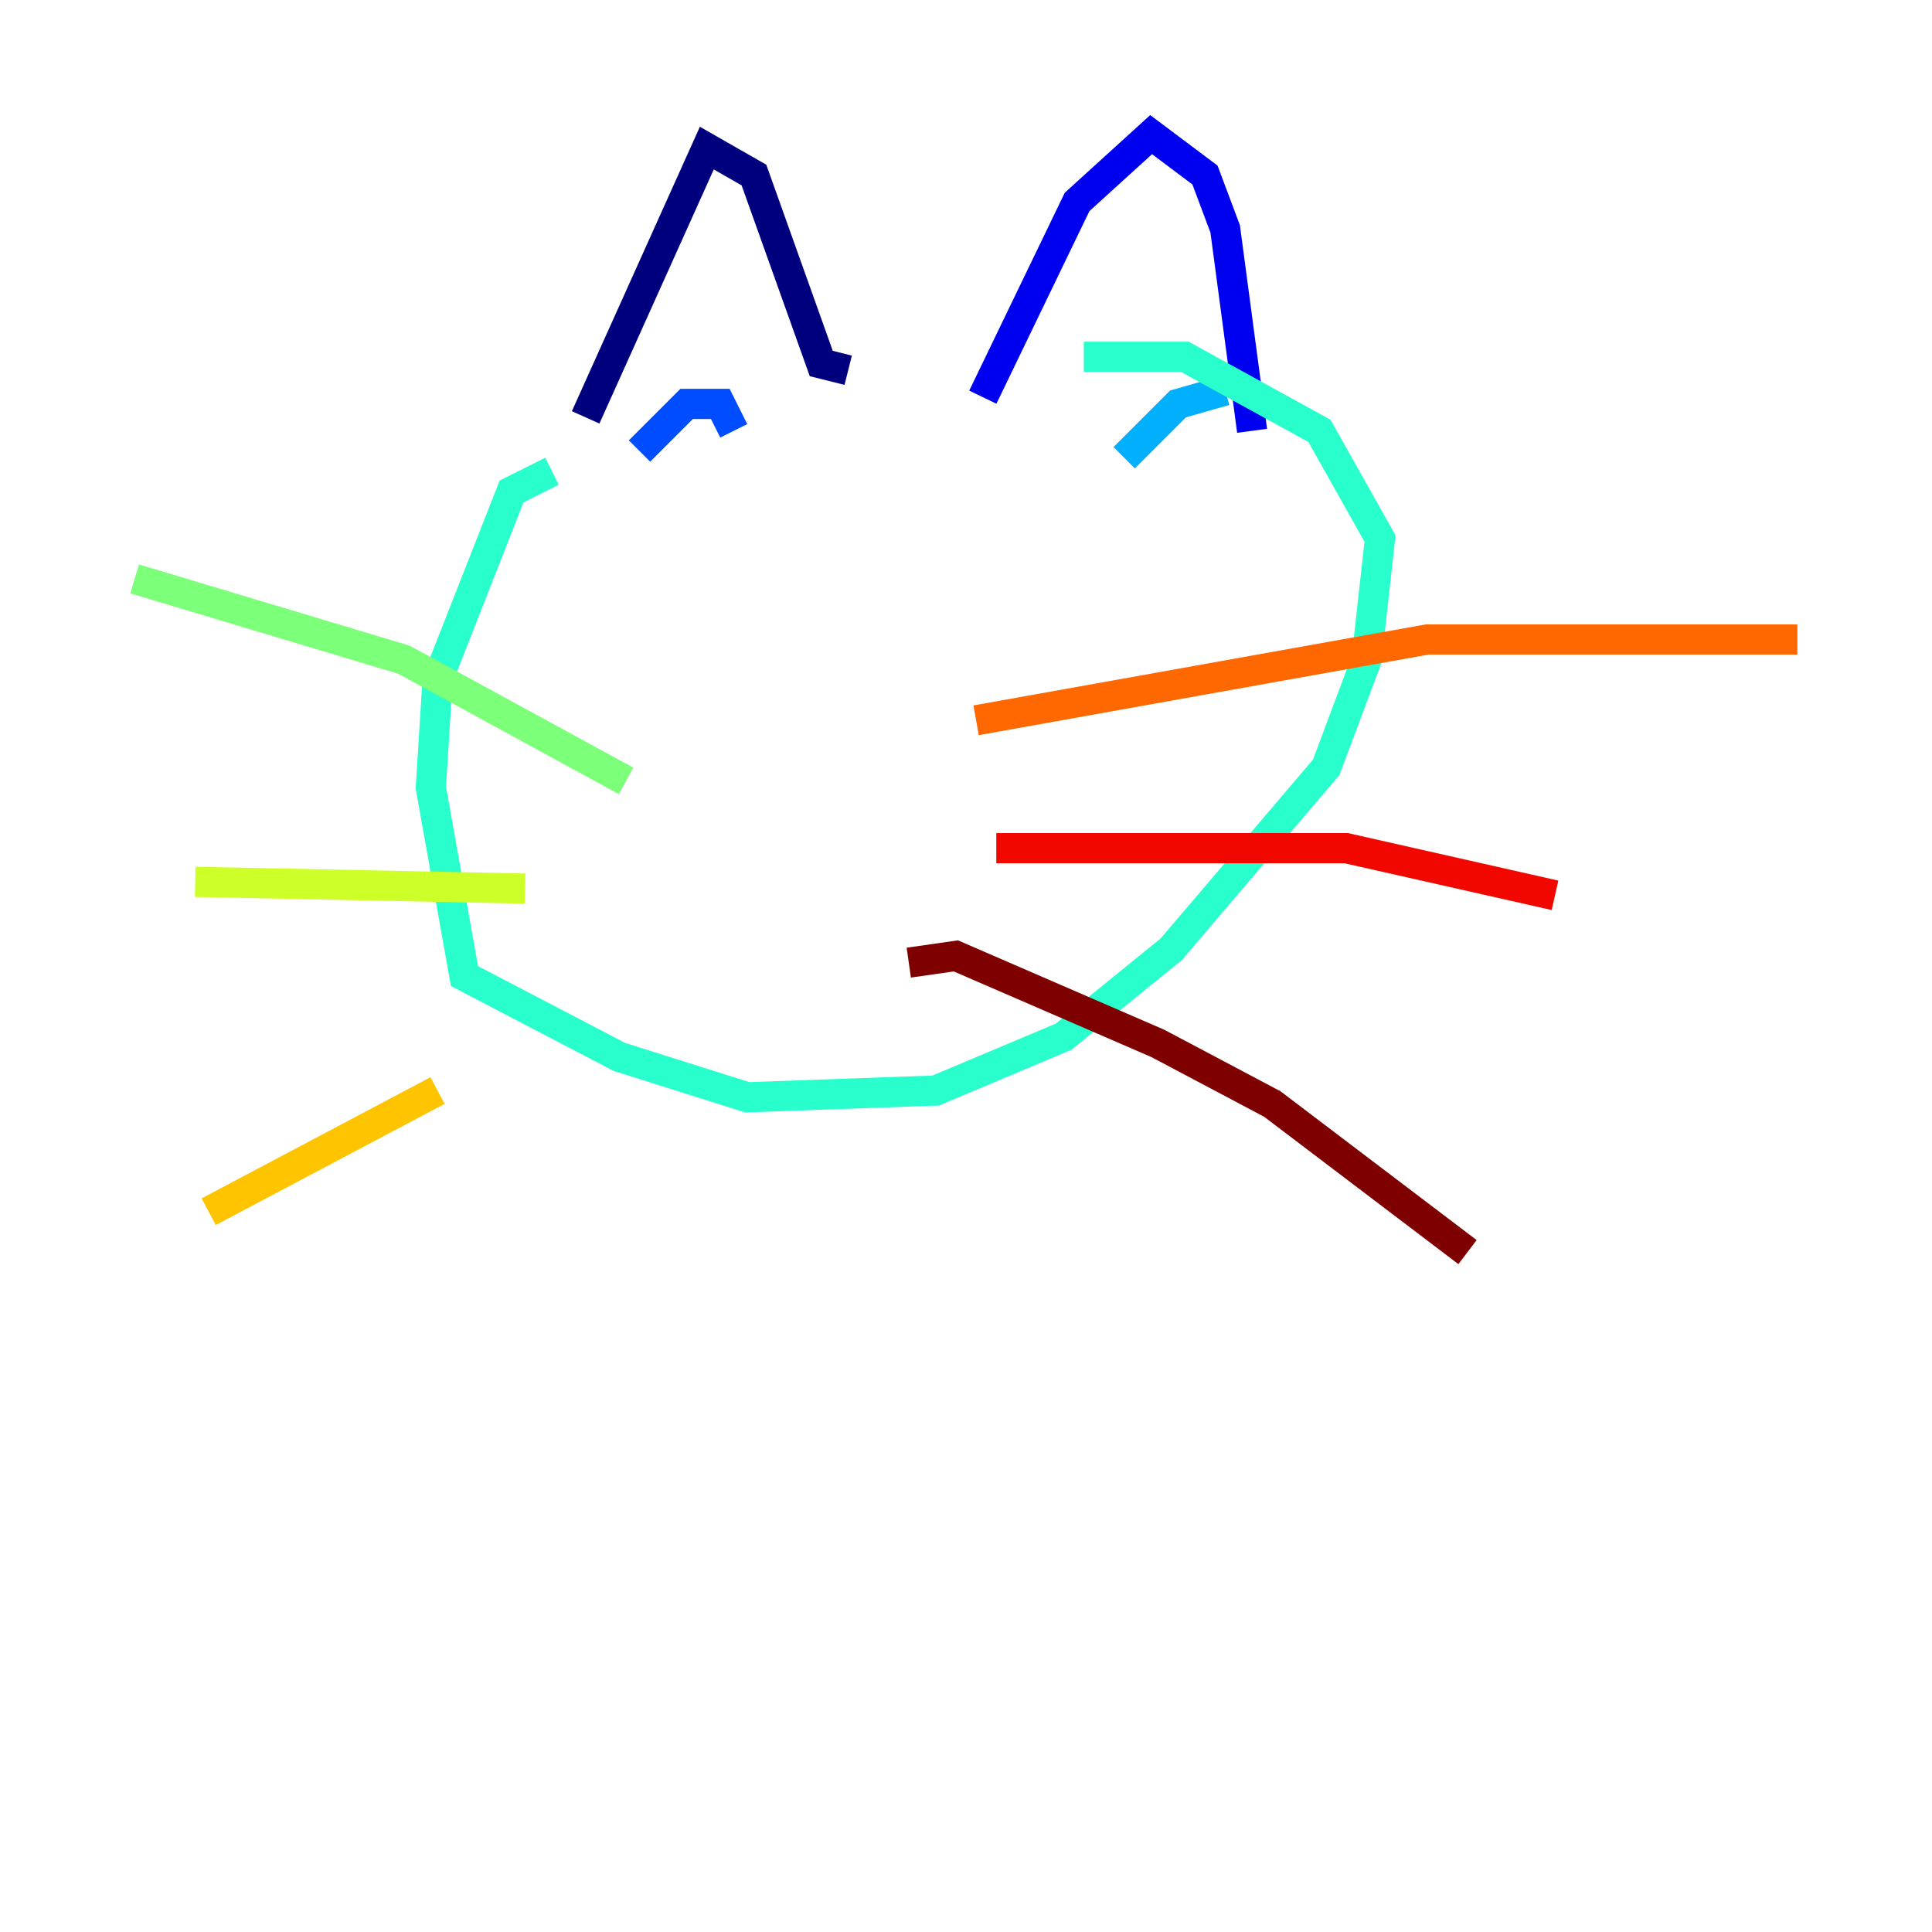 <?xml version="1.0" encoding="utf-8" ?>
<svg baseProfile="tiny" height="128" version="1.2" viewBox="0,0,128,128" width="128" xmlns="http://www.w3.org/2000/svg" xmlns:ev="http://www.w3.org/2001/xml-events" xmlns:xlink="http://www.w3.org/1999/xlink"><defs /><polyline fill="none" points="38.801,27.652 46.829,9.812 49.951,11.596 54.411,24.084 56.195,24.53" stroke="#00007f" stroke-width="2" /><polyline fill="none" points="65.115,26.314 71.359,13.38 76.265,8.92 79.833,11.596 81.171,15.164 82.955,28.544" stroke="#0000f1" stroke-width="2" /><polyline fill="none" points="42.369,29.881 45.491,26.76 47.721,26.76 48.613,28.544" stroke="#004cff" stroke-width="2" /><polyline fill="none" points="74.481,30.328 78.049,26.76 81.171,25.868" stroke="#00b0ff" stroke-width="2" /><polyline fill="none" points="36.571,31.22 33.895,32.557 28.989,45.045 28.544,52.181 30.773,64.669 41.031,70.021 49.505,72.697 61.993,72.251 70.467,68.683 77.603,62.885 87.861,50.843 90.537,43.707 91.429,35.679 87.415,28.544 78.495,23.638 71.805,23.638" stroke="#29ffcd" stroke-width="2" /><polyline fill="none" points="8.92,38.355 26.76,43.707 41.477,51.735" stroke="#7cff79" stroke-width="2" /><polyline fill="none" points="12.934,58.425 34.788,58.871" stroke="#cdff29" stroke-width="2" /><polyline fill="none" points="13.826,80.279 28.989,72.251" stroke="#ffc400" stroke-width="2" /><polyline fill="none" points="64.669,47.721 94.55,42.369 119.08,42.369" stroke="#ff6700" stroke-width="2" /><polyline fill="none" points="66.007,56.195 89.199,56.195 103.024,59.317" stroke="#f10700" stroke-width="2" /><polyline fill="none" points="60.209,63.777 63.331,63.331 76.711,69.129 84.293,73.143 97.227,82.955" stroke="#7f0000" stroke-width="2" /></svg>